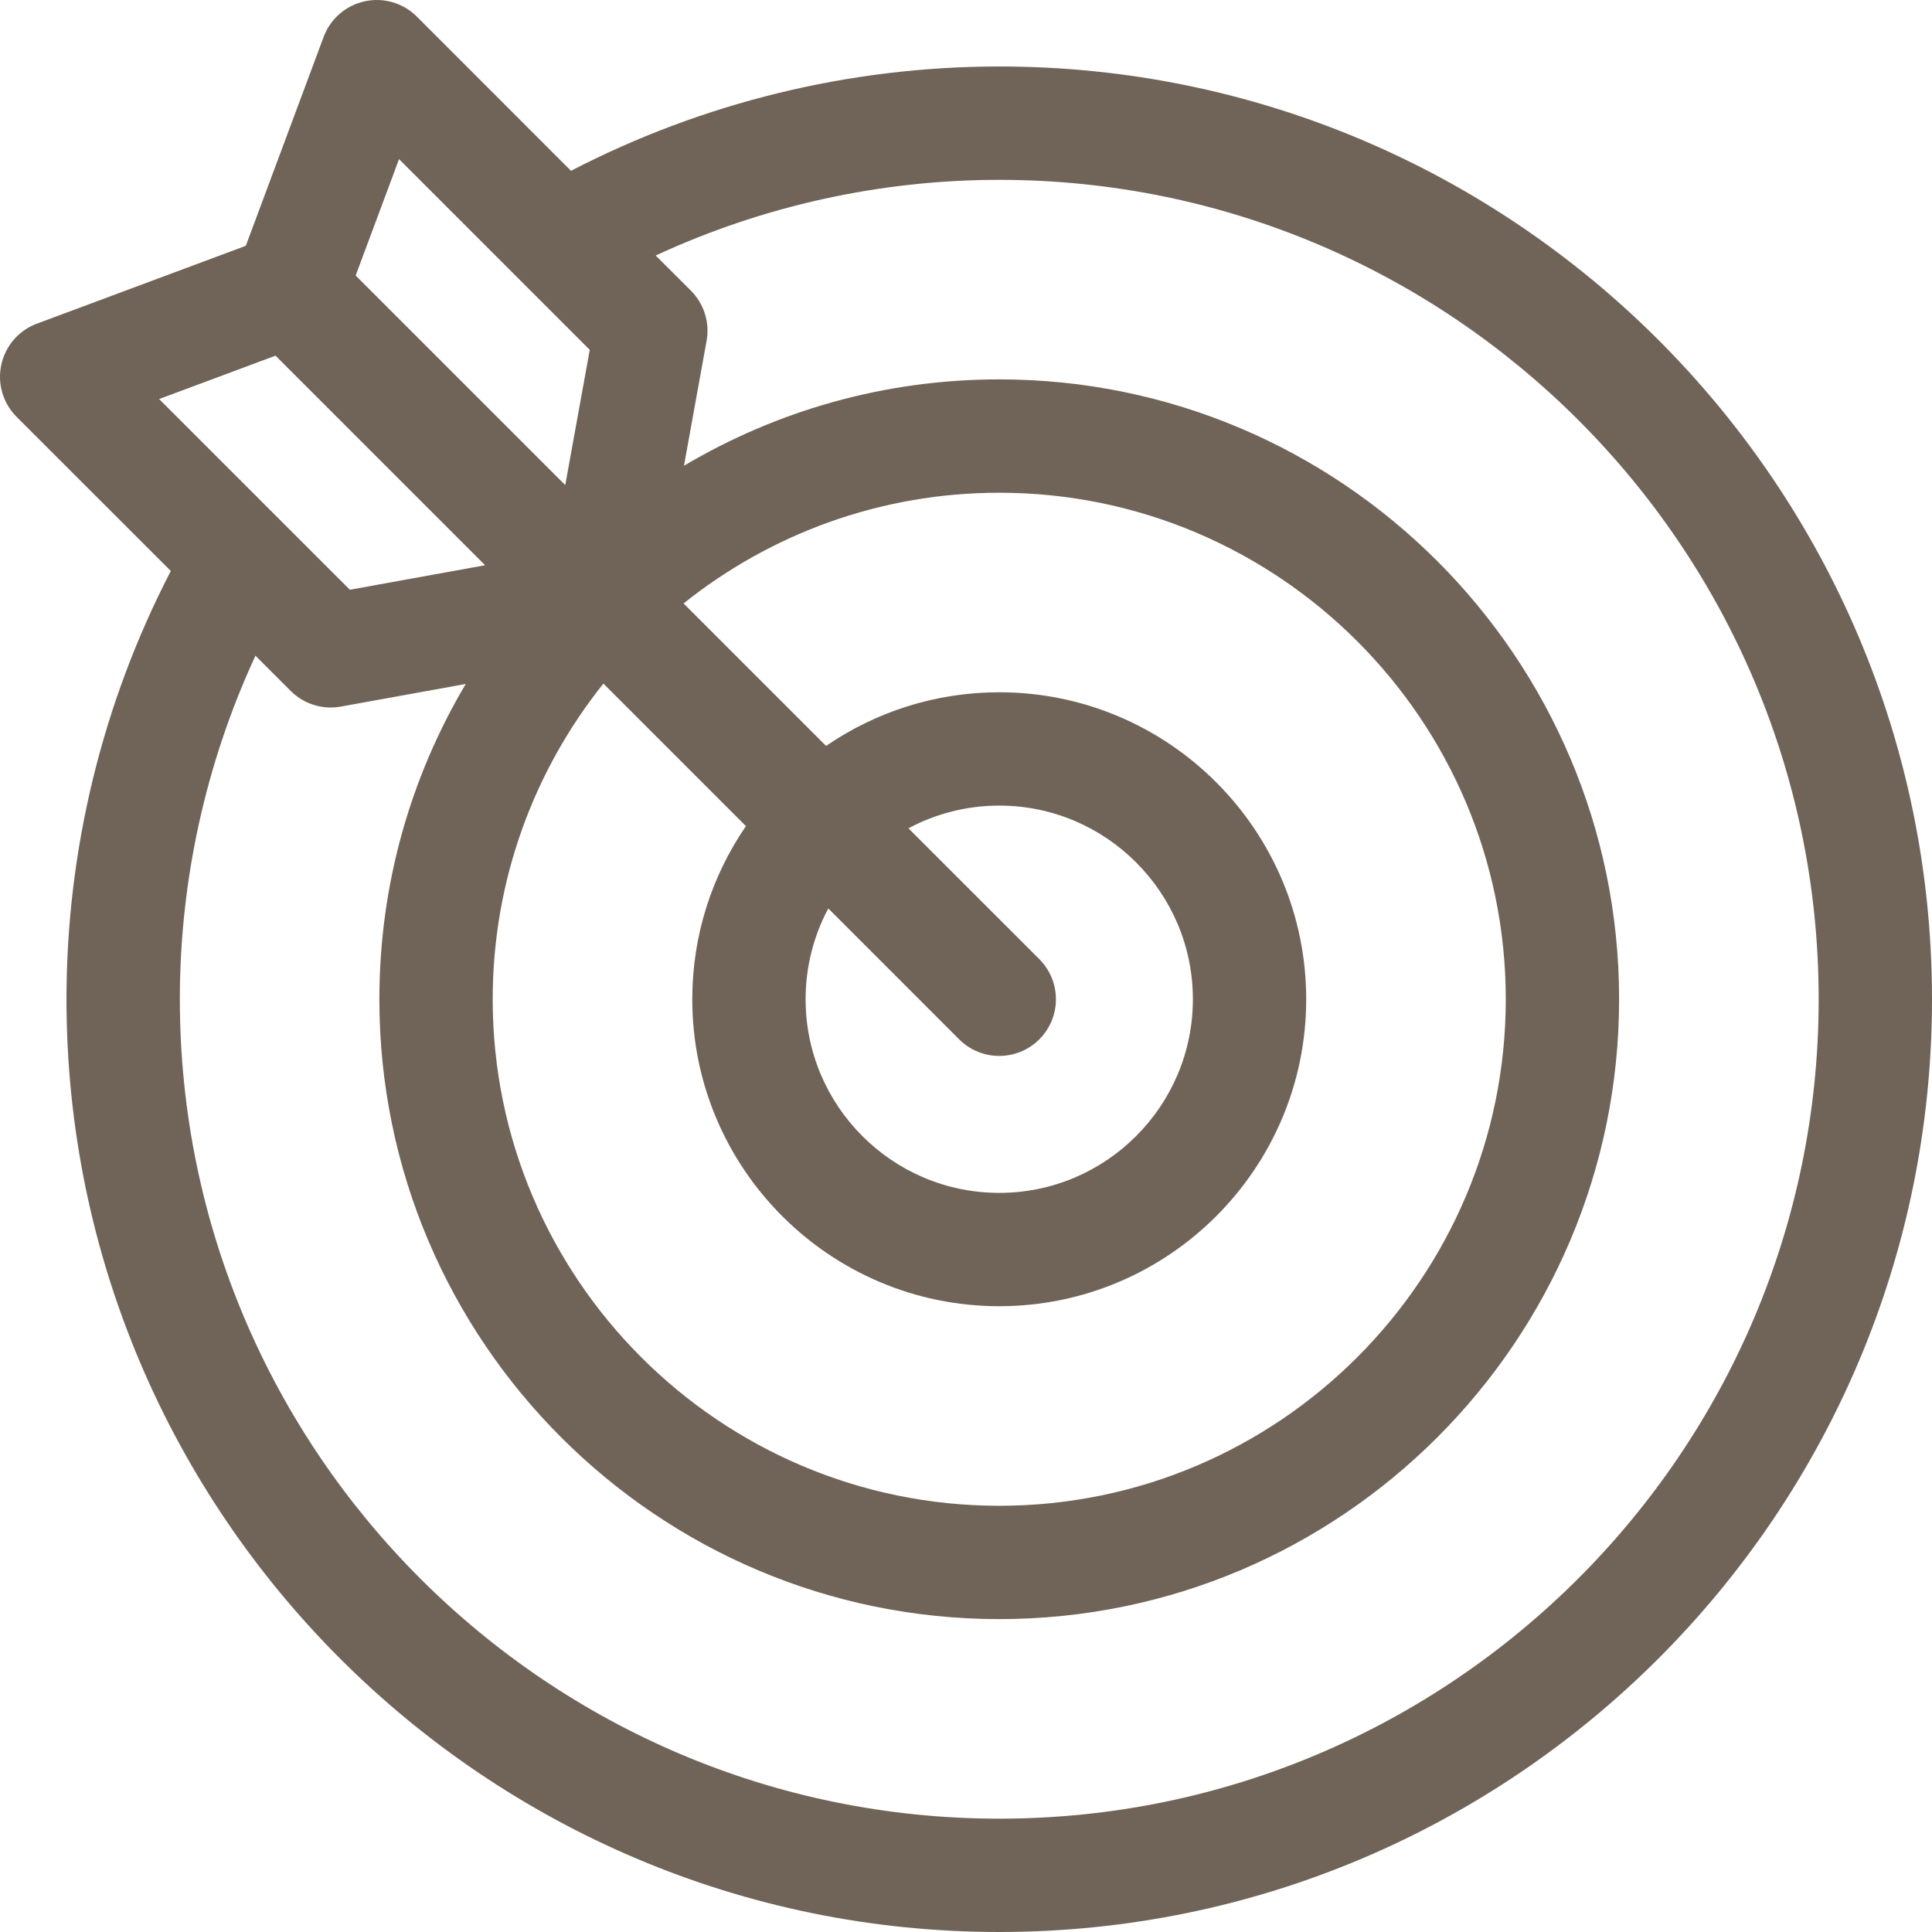 <svg width="44" height="44" viewBox="0 0 44 44" fill="none" xmlns="http://www.w3.org/2000/svg">
<path d="M22.757 1.514C19.358 1.514 16.007 2.333 13.004 3.89L9.493 0.378C9.182 0.067 8.735 -0.064 8.306 0.03C7.876 0.123 7.524 0.428 7.371 0.84L5.598 5.598L0.84 7.371C0.428 7.524 0.123 7.876 0.03 8.306C-0.064 8.735 0.067 9.182 0.378 9.493L3.89 13.004C2.333 16.007 1.514 19.358 1.514 22.757C1.514 34.471 11.044 44 22.757 44C34.47 44 44 34.471 44 22.757C44 11.044 34.47 1.514 22.757 1.514V1.514ZM22.757 29.748C26.612 29.748 29.748 26.612 29.748 22.757C29.748 18.902 26.612 15.766 22.757 15.766C21.295 15.766 19.937 16.218 18.813 16.988L15.568 13.743C17.541 12.166 20.041 11.222 22.757 11.222C29.118 11.222 34.293 16.396 34.293 22.757C34.293 29.118 29.118 34.293 22.757 34.293C16.396 34.293 11.221 29.118 11.221 22.757C11.221 20.041 12.166 17.541 13.742 15.568L16.988 18.814C16.218 19.937 15.766 21.295 15.766 22.757C15.766 26.612 18.902 29.748 22.757 29.748V29.748ZM23.67 21.844L20.689 18.864C21.306 18.535 22.01 18.347 22.757 18.347C25.189 18.347 27.167 20.326 27.167 22.757C27.167 25.189 25.189 27.167 22.757 27.167C20.325 27.167 18.347 25.189 18.347 22.757C18.347 22.01 18.535 21.306 18.864 20.689L21.844 23.67C22.096 23.922 22.427 24.048 22.757 24.048C23.087 24.048 23.418 23.922 23.67 23.67C24.174 23.166 24.174 22.349 23.67 21.844V21.844ZM9.088 3.624L13.431 7.968L12.873 11.048L8.1 6.275L9.088 3.624ZM3.624 9.088L6.275 8.1L11.048 12.873L7.968 13.431L3.624 9.088ZM22.757 41.419C12.467 41.419 4.096 33.047 4.096 22.757C4.096 20.048 4.688 17.375 5.818 14.933L6.62 15.735C6.864 15.979 7.193 16.113 7.533 16.113C7.609 16.113 7.686 16.106 7.763 16.092L10.607 15.577C9.358 17.682 8.64 20.137 8.64 22.757C8.64 30.541 14.973 36.874 22.757 36.874C30.541 36.874 36.874 30.541 36.874 22.757C36.874 14.973 30.541 8.64 22.757 8.64C20.137 8.64 17.682 9.358 15.577 10.607L16.092 7.763C16.168 7.346 16.034 6.919 15.735 6.62L14.933 5.819C17.375 4.688 20.048 4.096 22.757 4.096C33.047 4.096 41.419 12.467 41.419 22.757C41.419 33.047 33.047 41.419 22.757 41.419V41.419Z" fill="#706458"/>
</svg>
